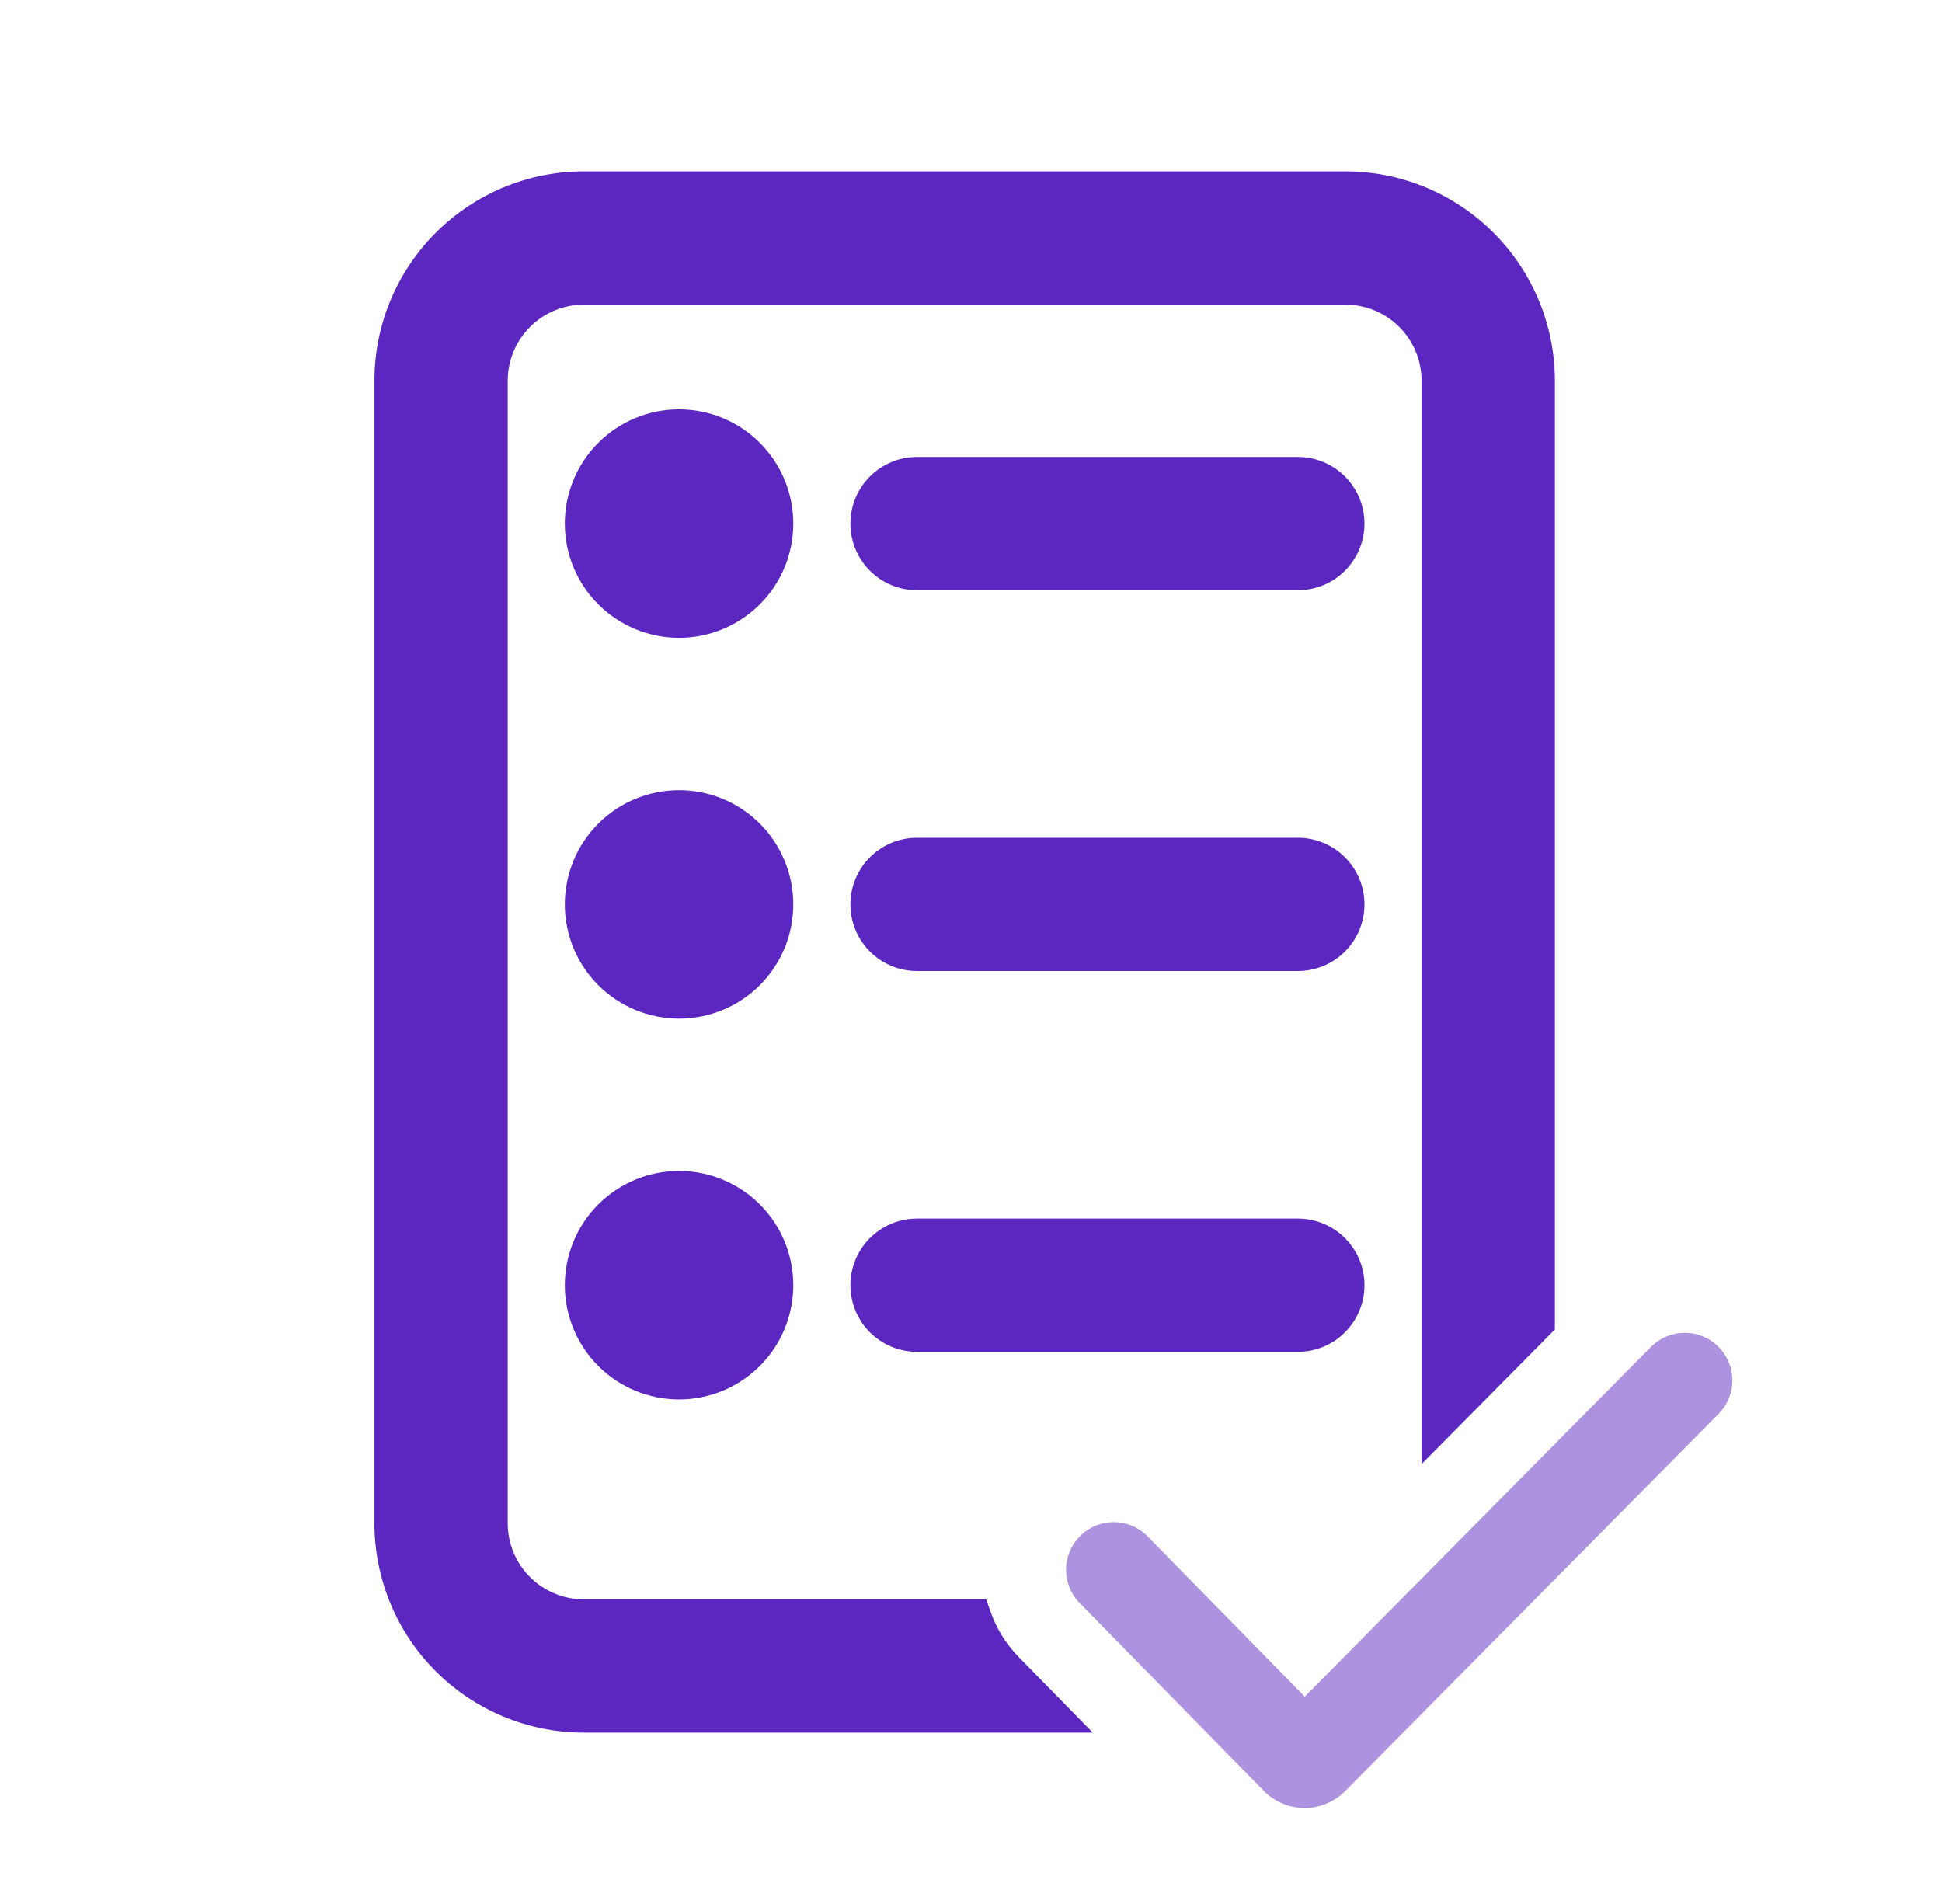 <svg width="51" height="50" viewBox="0 0 51 50" fill="none" xmlns="http://www.w3.org/2000/svg">
<g id="fluent:tasks-app-20-regular">
<path id="Vector" d="M40.511 34.883L40.583 34.81V34.708V10C40.583 8.608 40.03 7.272 39.045 6.288C38.061 5.303 36.725 4.75 35.333 4.75H15.333C13.941 4.75 12.605 5.303 11.621 6.288C10.636 7.272 10.083 8.608 10.083 10V40C10.083 41.392 10.636 42.728 11.621 43.712C12.605 44.697 13.941 45.25 15.333 45.25H27.508H28.103L27.687 44.825L26.584 43.7L26.583 43.699C26.213 43.324 25.947 42.884 25.781 42.416L25.722 42.25H25.546H15.333C14.736 42.25 14.164 42.013 13.742 41.591C13.32 41.169 13.083 40.597 13.083 40V10C13.083 9.403 13.32 8.831 13.742 8.409C14.164 7.987 14.736 7.75 15.333 7.75H35.333C35.93 7.75 36.502 7.987 36.924 8.409C37.346 8.831 37.583 9.403 37.583 10V37.233V37.84L38.011 37.408L40.511 34.883ZM19.778 15.694C20.293 15.179 20.583 14.479 20.583 13.75C20.583 13.021 20.293 12.321 19.778 11.806C19.262 11.29 18.562 11 17.833 11C17.104 11 16.404 11.29 15.889 11.806C15.373 12.321 15.083 13.021 15.083 13.75C15.083 14.479 15.373 15.179 15.889 15.694C16.404 16.21 17.104 16.5 17.833 16.5C18.562 16.5 19.262 16.21 19.778 15.694ZM24.083 12.25C23.685 12.25 23.304 12.408 23.022 12.689C22.741 12.971 22.583 13.352 22.583 13.75C22.583 14.148 22.741 14.529 23.022 14.811C23.304 15.092 23.685 15.25 24.083 15.25H34.083C34.481 15.25 34.862 15.092 35.144 14.811C35.425 14.529 35.583 14.148 35.583 13.75C35.583 13.352 35.425 12.971 35.144 12.689C34.862 12.408 34.481 12.25 34.083 12.25H24.083ZM24.083 22.25C23.685 22.25 23.304 22.408 23.022 22.689C22.741 22.971 22.583 23.352 22.583 23.75C22.583 24.148 22.741 24.529 23.022 24.811C23.304 25.092 23.685 25.25 24.083 25.25H34.083C34.481 25.25 34.862 25.092 35.144 24.811C35.425 24.529 35.583 24.148 35.583 23.75C35.583 23.352 35.425 22.971 35.144 22.689C34.862 22.408 34.481 22.25 34.083 22.25H24.083ZM23.022 32.689C22.741 32.971 22.583 33.352 22.583 33.75C22.583 34.148 22.741 34.529 23.022 34.811C23.304 35.092 23.685 35.25 24.083 35.25H34.083C34.481 35.25 34.862 35.092 35.144 34.811C35.425 34.529 35.583 34.148 35.583 33.75C35.583 33.352 35.425 32.971 35.144 32.689C34.862 32.408 34.481 32.25 34.083 32.25H24.083C23.685 32.25 23.304 32.408 23.022 32.689ZM17.833 26.5C18.562 26.5 19.262 26.21 19.778 25.695C20.293 25.179 20.583 24.479 20.583 23.75C20.583 23.021 20.293 22.321 19.778 21.805C19.262 21.29 18.562 21 17.833 21C17.104 21 16.404 21.29 15.889 21.805C15.373 22.321 15.083 23.021 15.083 23.75C15.083 24.479 15.373 25.179 15.889 25.695C16.404 26.21 17.104 26.5 17.833 26.5ZM17.833 36.5C18.562 36.5 19.262 36.21 19.778 35.694C20.293 35.179 20.583 34.479 20.583 33.75C20.583 33.021 20.293 32.321 19.778 31.805C19.262 31.29 18.562 31 17.833 31C17.104 31 16.404 31.29 15.889 31.805C15.373 32.321 15.083 33.021 15.083 33.75C15.083 34.479 15.373 35.179 15.889 35.694C16.404 36.21 17.104 36.5 17.833 36.5Z" fill="#5C27C0" stroke="#5C27C0" stroke-width="0.5"/>
<path id="Vector_2" d="M45.147 37.115C45.374 36.878 45.499 36.562 45.495 36.234C45.49 35.906 45.358 35.593 45.125 35.362C44.892 35.132 44.578 35.001 44.25 35C43.922 34.999 43.607 35.126 43.372 35.355L34.265 44.555L30.152 40.36C30.038 40.24 29.901 40.144 29.749 40.078C29.597 40.011 29.434 39.975 29.268 39.972C29.103 39.97 28.938 40 28.784 40.061C28.63 40.122 28.49 40.214 28.372 40.33C28.254 40.446 28.16 40.584 28.095 40.737C28.031 40.889 27.997 41.053 27.997 41.219C27.997 41.385 28.029 41.549 28.093 41.702C28.156 41.855 28.249 41.993 28.367 42.11L33.19 47.03C33.329 47.172 33.495 47.285 33.678 47.362C33.861 47.44 34.058 47.48 34.257 47.48C34.456 47.48 34.653 47.441 34.837 47.365C35.02 47.289 35.187 47.176 35.327 47.035L45.147 37.115Z" fill="#AD93DF"/>
</g>
</svg>
